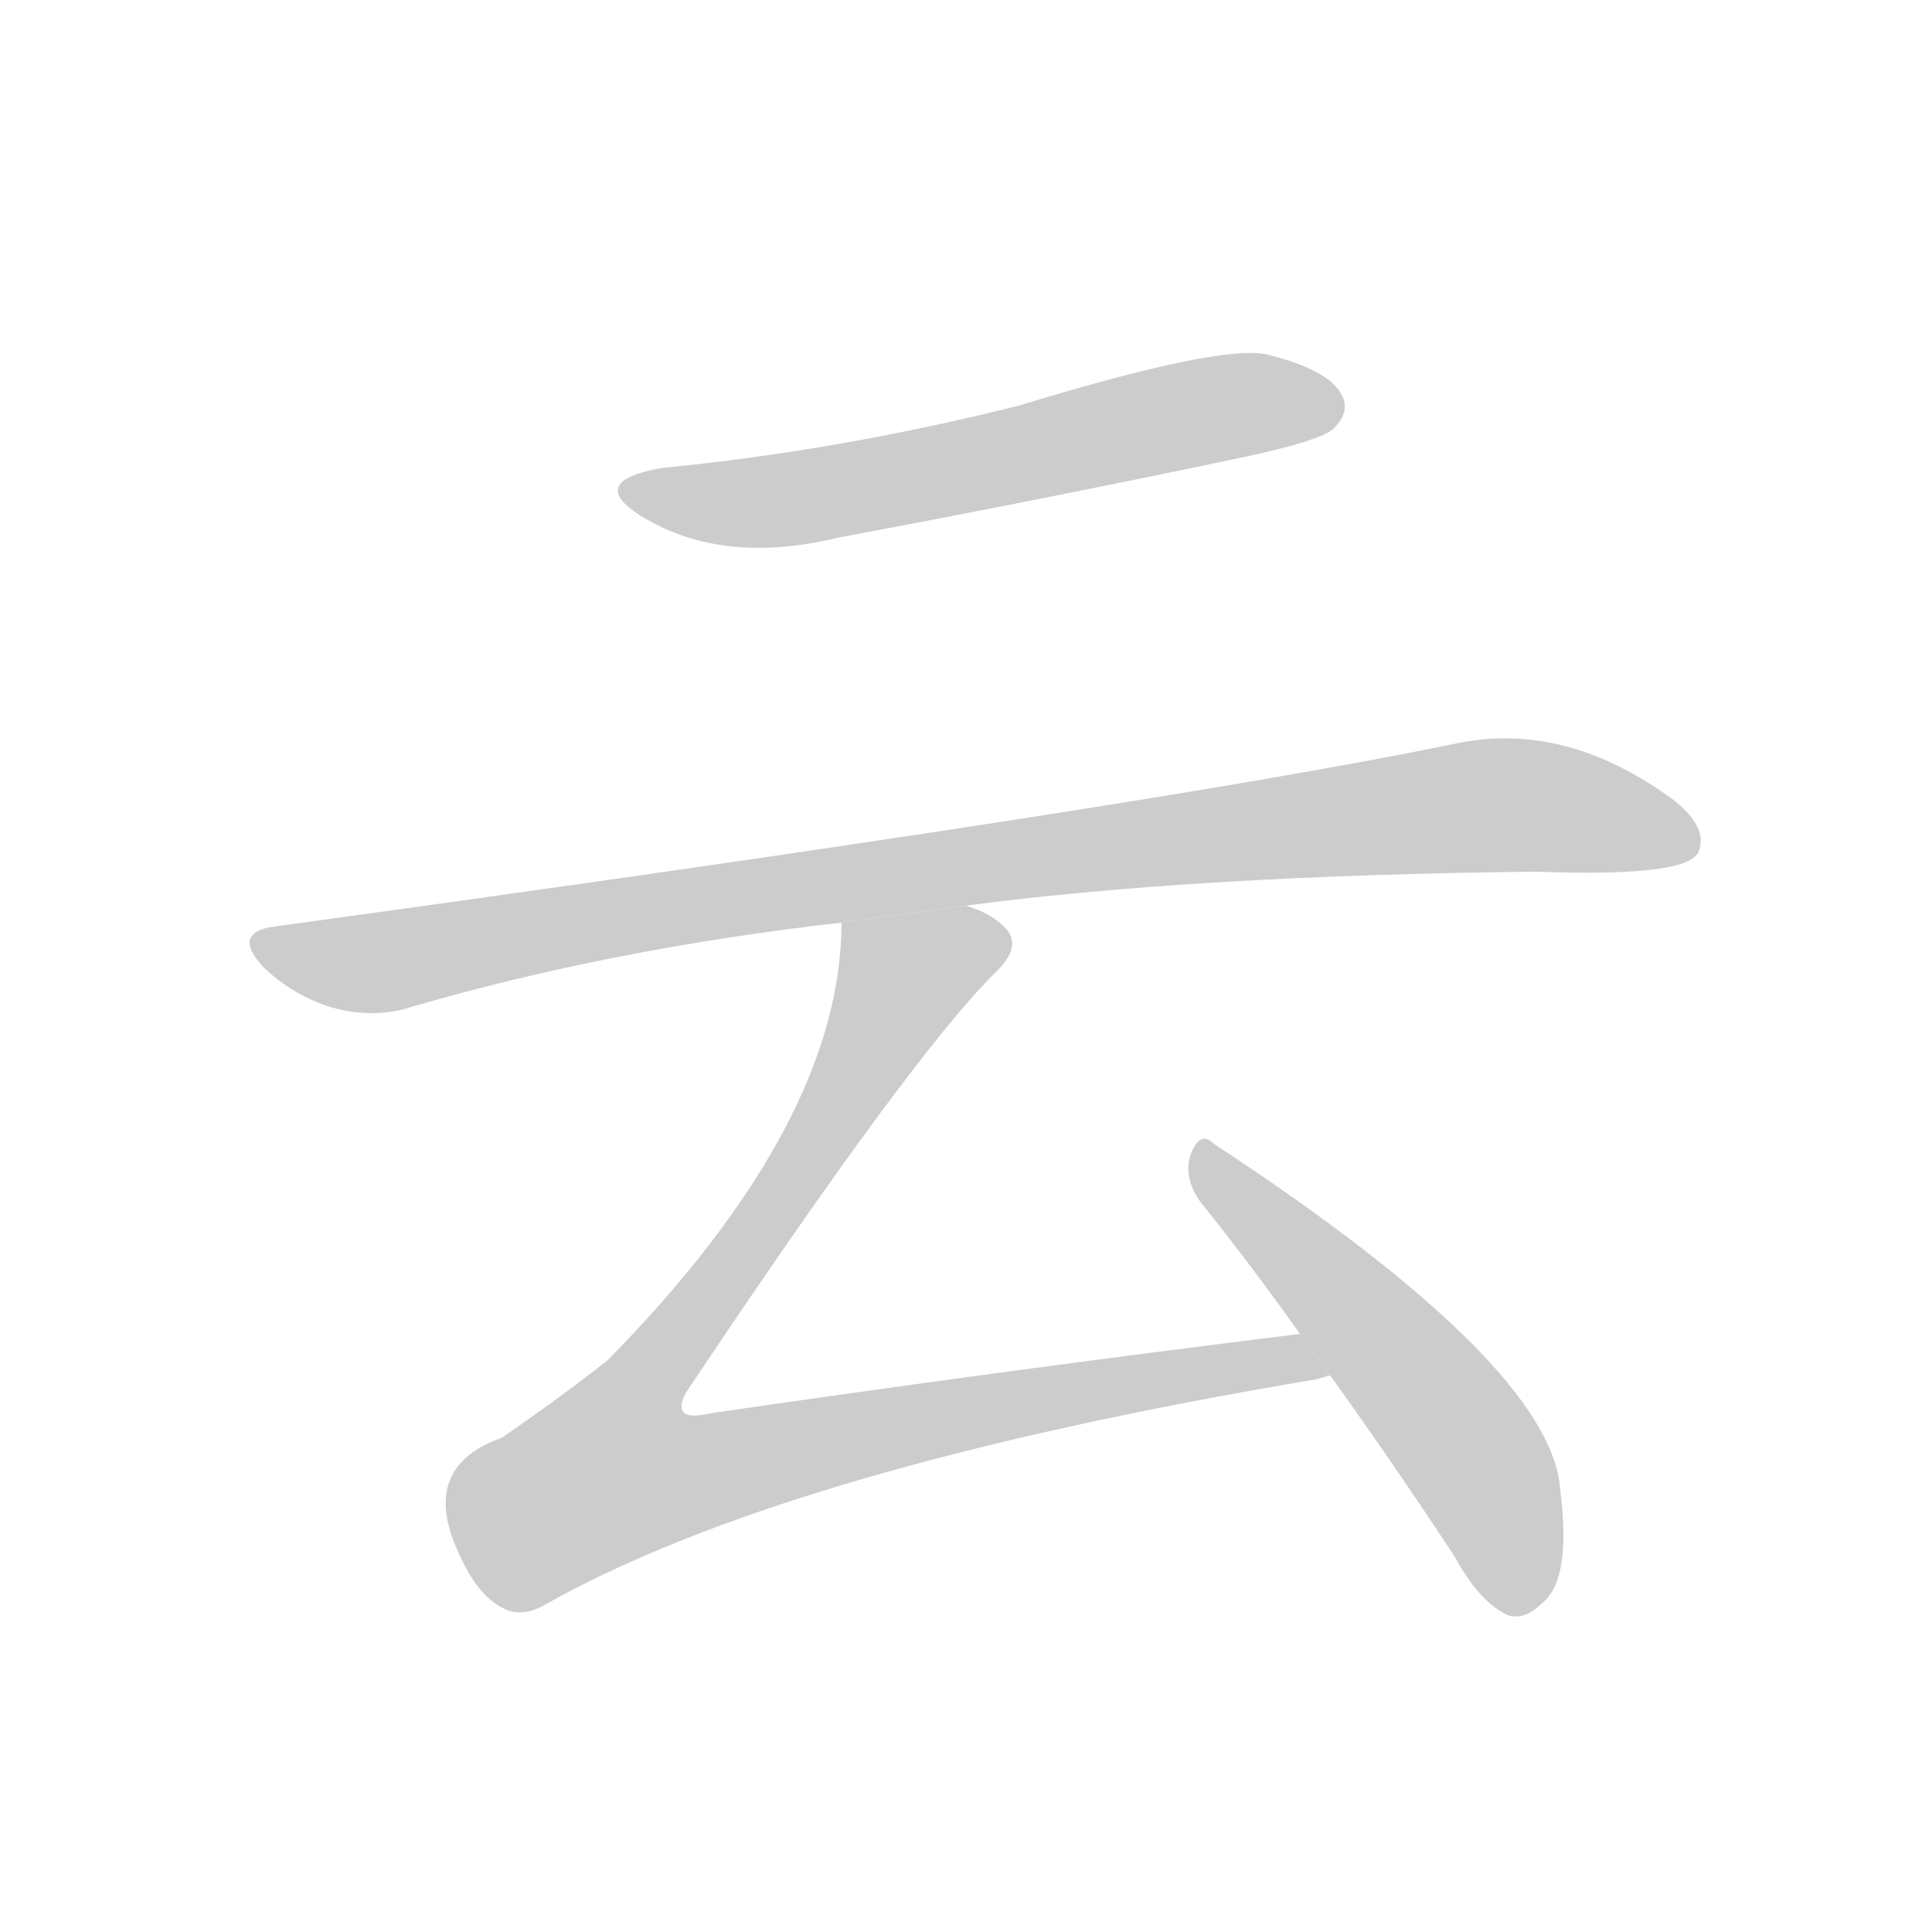 <!--
AnimCJK 2016-2017 Copyright Francois Mizessyn, https://github.com/parsimonhi/animCJK
Derived from:
    MakeMeAHanzi project - https://github.com/skishore/makemeahanzi
    Arphic PL KaitiM GB - https://apps.ubuntu.com/cat/applications/precise/fonts-arphic-gkai00mp/
    Arphic PL UKai - https://apps.ubuntu.com/cat/applications/fonts-arphic-ukai/
You can redistribute and/or modify this file under the terms of the Arphic Public License
as published by Arphic Technology Co., Ltd.
You should have received a copy of this license (the directory "APL") along with this file;
if not, see http://ftp.gnu.org/non-gnu/chinese-fonts-truetype/LICENSE.
-->
<svg id="z20113" class="acjk" version="1.1" viewBox="0 0 1024 1024" xmlns="http://www.w3.org/2000/svg" xmlns:xlink="http://www.w3.org/1999/xlink">
<style>
<![CDATA[
@keyframes z20113k {
	from {
		stroke:#c00;
		stroke-dashoffset:3000;
	}
	75% {
		stroke:#c00;
		stroke-dashoffset:0;
	}
	to {
		stroke:#000;
	}
}
#z20113 path[clip-path] {
	animation:z20113k 1s linear both;
	stroke-dasharray:3000;
	stroke-width:128;
	stroke-linecap:round;
	fill:none;
}
#z20113 path[clip-path="url(#z20113c1)"] {animation-delay:1s;}
#z20113 path[clip-path="url(#z20113c2)"] {animation-delay:2s;}
#z20113 path[clip-path="url(#z20113c3)"] {animation-delay:3s;}
#z20113 path[clip-path="url(#z20113c4)"] {animation-delay:4s;}
#z20113 path {fill:#ccc;}
]]>
</style>
<path id="z20113d1" d="M351 248Q311 255 339 273Q382 300 444 285Q546 266 651 244Q700 234 707 227Q716 218 711 209Q704 196 672 188Q648 182 540 215Q444 239 351 248 Z"/>
<path id="z20113d2" d="M512 480Q633 464 814 462Q893 465 900 452Q906 439 887 424Q830 382 772 394Q613 427 146 491Q122 494 140 513Q156 528 176 534Q198 540 217 534Q323 503 446 489L512 480 Z"/>
<path id="z20113d3" d="M689 707Q535 726 377 749Q364 752 362 748Q359 744 367 733Q482 561 527 516Q543 501 532 491Q525 484 512 480L446 489Q446 595 322 721Q298 740 266 762Q221 778 244 825Q254 847 268 853Q277 857 288 851Q417 778 698 731Q701 730 705 729L689 707 Z"/>
<path id="z20113d4" d="M705 729Q736 772 771 825Q784 849 799 856Q808 859 817 850Q833 838 827 790Q823 724 643 606Q636 599 631 612Q627 625 637 638Q662 669 689 707L705 729 Z"/>
<defs>
	<clipPath id="z20113c1"><use xlink:href="#z20113d1"/></clipPath>
	<clipPath id="z20113c2"><use xlink:href="#z20113d2"/></clipPath>
	<clipPath id="z20113c3"><use xlink:href="#z20113d3"/></clipPath>
	<clipPath id="z20113c4"><use xlink:href="#z20113d4"/></clipPath>
</defs>
<path pathLength="2999" clip-path="url(#z20113c1)" d="M336 260L424 264L706 210"/>
<path pathLength="2999" clip-path="url(#z20113c2)" d="M137 499L197 511L795 426L897 445"/>
<path pathLength="2999" clip-path="url(#z20113c3)" d="M531 499L472 521L410 641L293 768L296 807L698 725"/>
<path pathLength="2999" clip-path="url(#z20113c4)" d="M639 609L784 776L805 852"/>
</svg>